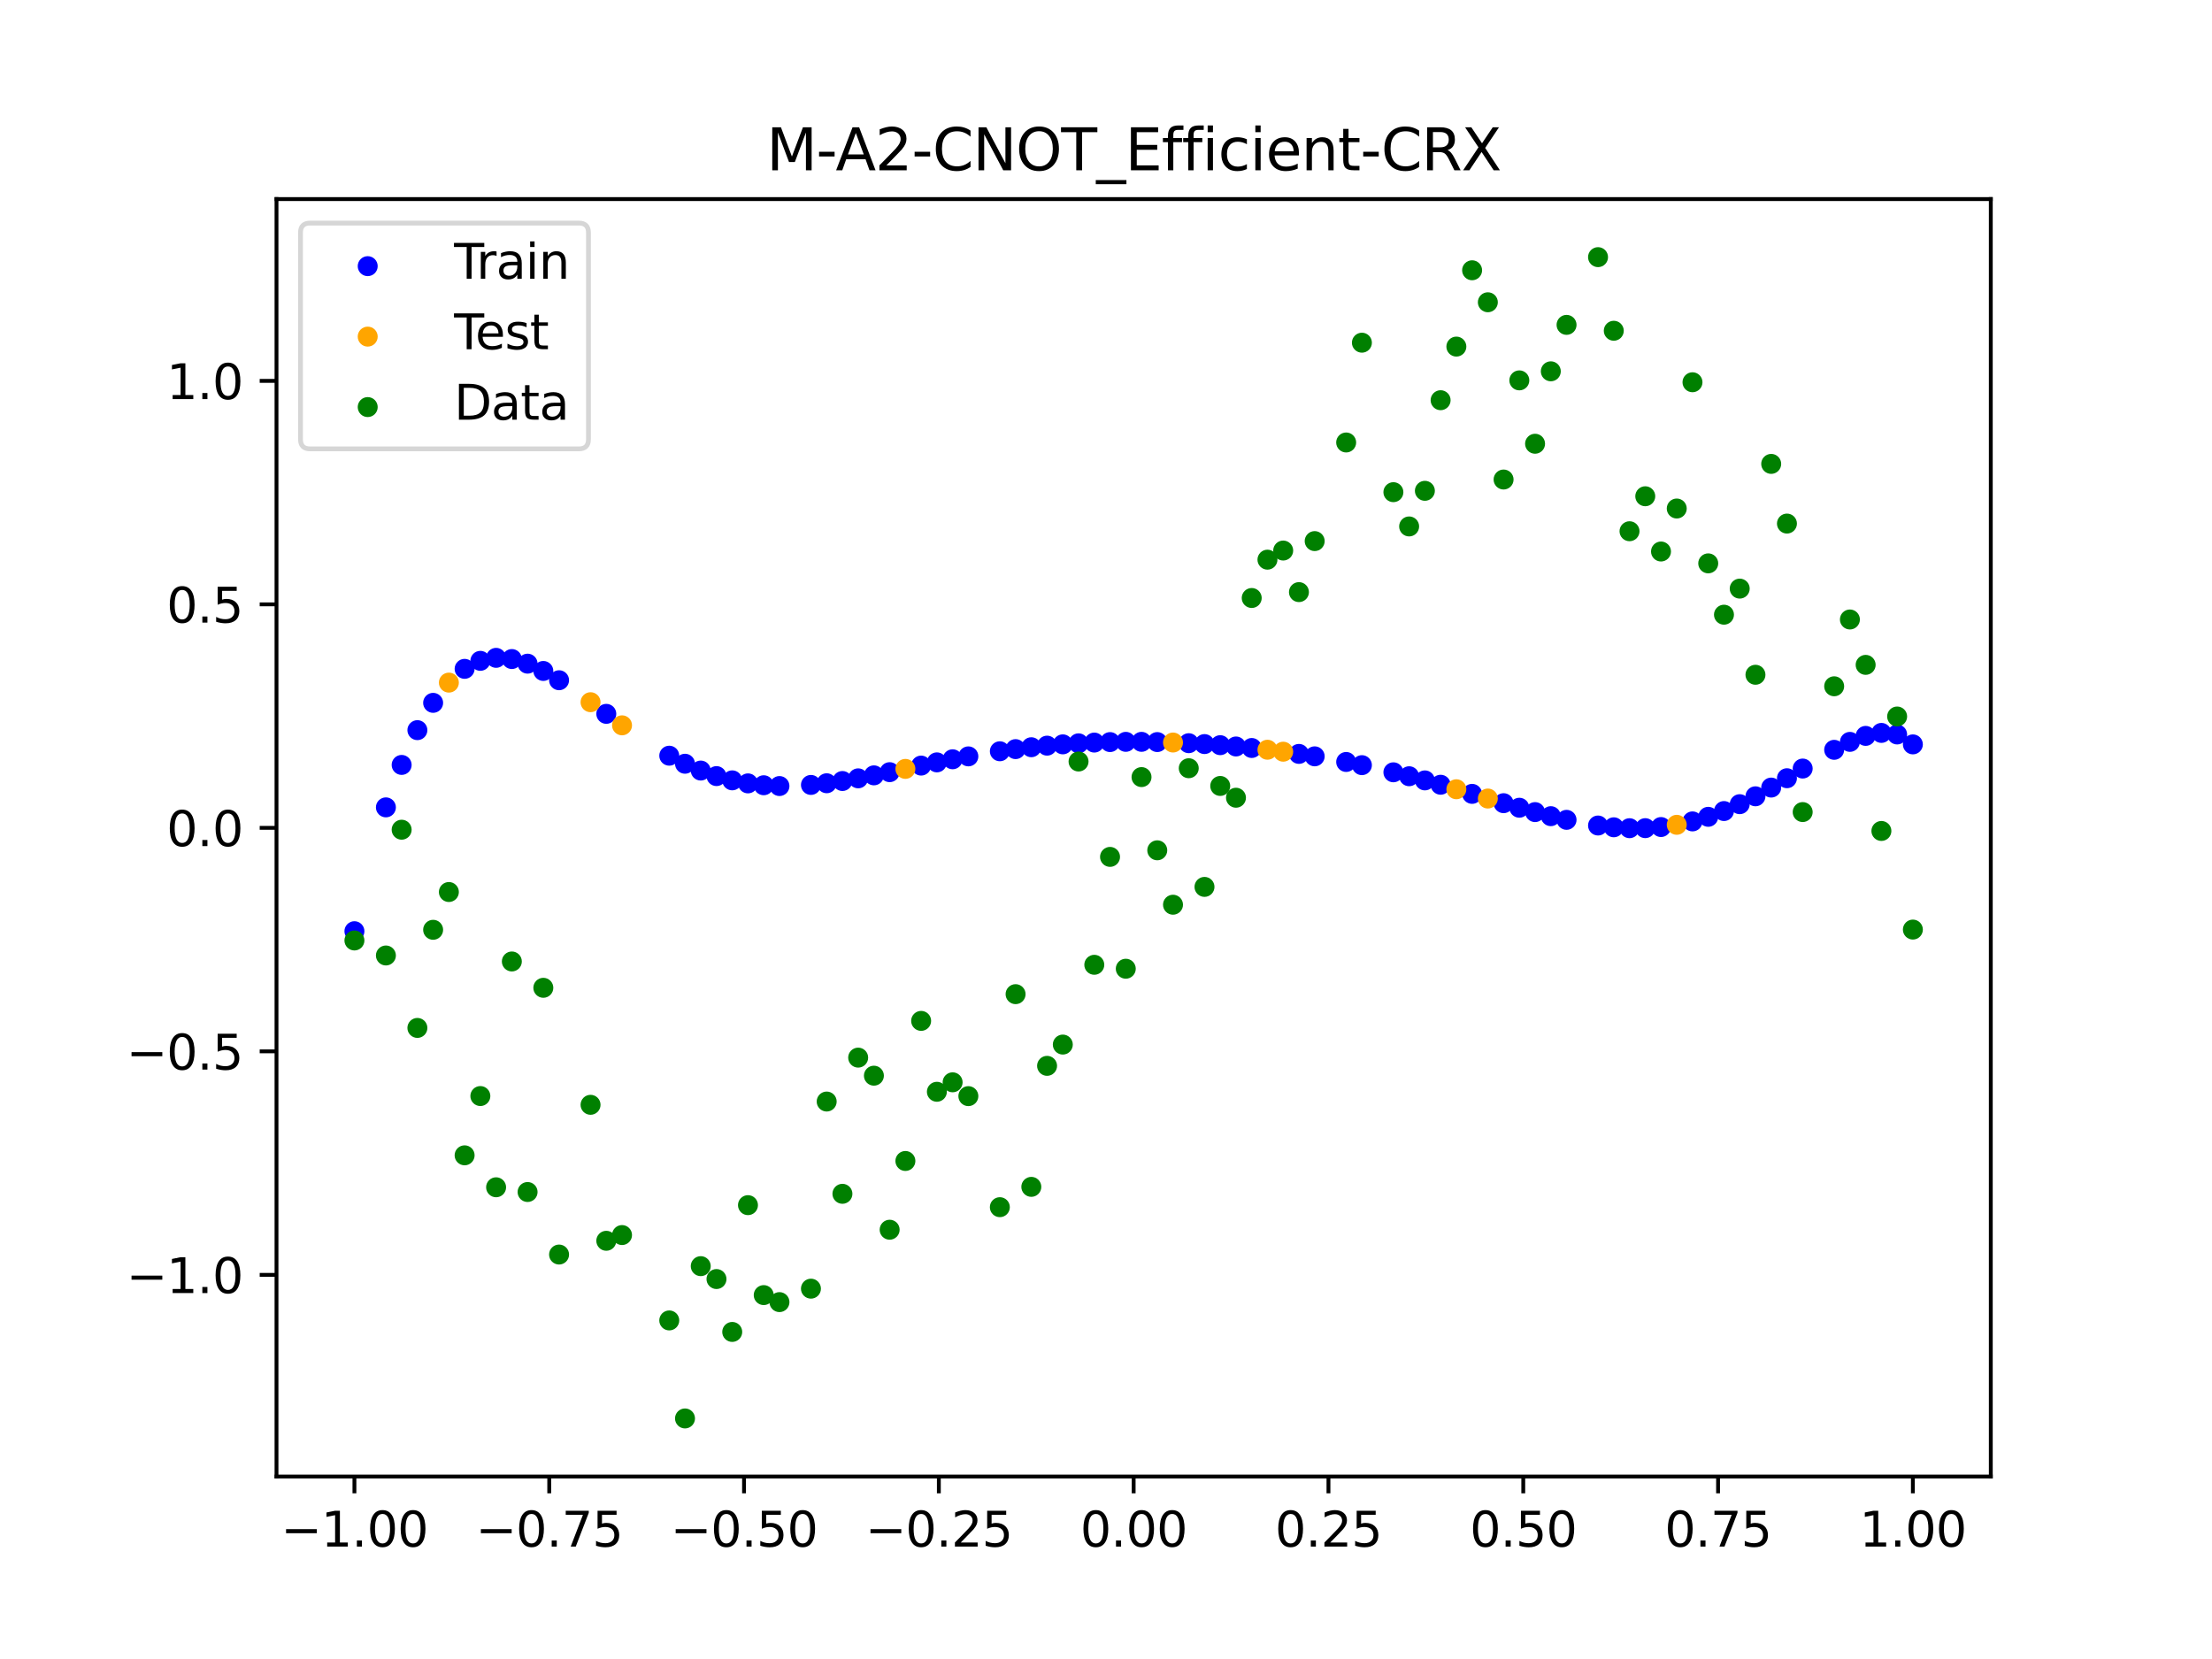 <?xml version="1.0" encoding="utf-8" standalone="no"?>
<!DOCTYPE svg PUBLIC "-//W3C//DTD SVG 1.1//EN"
  "http://www.w3.org/Graphics/SVG/1.1/DTD/svg11.dtd">
<svg xmlns:xlink="http://www.w3.org/1999/xlink" width="460.8pt" height="345.6pt" viewBox="0 0 460.8 345.6" xmlns="http://www.w3.org/2000/svg" version="1.1">
 <defs>
  <style type="text/css">*{stroke-linejoin: round; stroke-linecap: butt}</style>
 </defs>
 <g id="figure_1">
  <g id="patch_1">
   <path d="M 0 345.6 
L 460.8 345.6 
L 460.8 0 
L 0 0 
z
" style="fill: #ffffff"/>
  </g>
  <g id="axes_1">
   <g id="patch_2">
    <path d="M 57.6 307.584 
L 414.72 307.584 
L 414.72 41.472 
L 57.6 41.472 
z
" style="fill: #ffffff"/>
   </g>
   <g id="PathCollection_1">
    <defs>
     <path id="m87574f25e0" d="M 0 1.581 
C 0.419 1.581 0.822 1.415 1.118 1.118 
C 1.415 0.822 1.581 0.419 1.581 0 
C 1.581 -0.419 1.415 -0.822 1.118 -1.118 
C 0.822 -1.415 0.419 -1.581 0 -1.581 
C -0.419 -1.581 -0.822 -1.415 -1.118 -1.118 
C -1.415 -0.822 -1.581 -0.419 -1.581 0 
C -1.581 0.419 -1.415 0.822 -1.118 1.118 
C -0.822 1.415 -0.419 1.581 0 1.581 
z
" style="stroke: #0000ff"/>
    </defs>
    <g clip-path="url(#p977198d5e4)">
     <use xlink:href="#m87574f25e0" x="178.772" y="162.143" style="fill: #0000ff; stroke: #0000ff"/>
     <use xlink:href="#m87574f25e0" x="234.52" y="154.54" style="fill: #0000ff; stroke: #0000ff"/>
     <use xlink:href="#m87574f25e0" x="142.699" y="159.102" style="fill: #0000ff; stroke: #0000ff"/>
     <use xlink:href="#m87574f25e0" x="336.18" y="172.34" style="fill: #0000ff; stroke: #0000ff"/>
     <use xlink:href="#m87574f25e0" x="198.448" y="158.172" style="fill: #0000ff; stroke: #0000ff"/>
     <use xlink:href="#m87574f25e0" x="80.391" y="168.189" style="fill: #0000ff; stroke: #0000ff"/>
     <use xlink:href="#m87574f25e0" x="382.091" y="156.202" style="fill: #0000ff; stroke: #0000ff"/>
     <use xlink:href="#m87574f25e0" x="391.929" y="152.678" style="fill: #0000ff; stroke: #0000ff"/>
     <use xlink:href="#m87574f25e0" x="106.626" y="137.291" style="fill: #0000ff; stroke: #0000ff"/>
     <use xlink:href="#m87574f25e0" x="300.107" y="163.477" style="fill: #0000ff; stroke: #0000ff"/>
     <use xlink:href="#m87574f25e0" x="159.096" y="163.582" style="fill: #0000ff; stroke: #0000ff"/>
     <use xlink:href="#m87574f25e0" x="368.973" y="164.066" style="fill: #0000ff; stroke: #0000ff"/>
     <use xlink:href="#m87574f25e0" x="319.783" y="169.175" style="fill: #0000ff; stroke: #0000ff"/>
     <use xlink:href="#m87574f25e0" x="113.185" y="139.774" style="fill: #0000ff; stroke: #0000ff"/>
     <use xlink:href="#m87574f25e0" x="398.487" y="155.069" style="fill: #0000ff; stroke: #0000ff"/>
     <use xlink:href="#m87574f25e0" x="155.816" y="163.193" style="fill: #0000ff; stroke: #0000ff"/>
     <use xlink:href="#m87574f25e0" x="355.856" y="170.158" style="fill: #0000ff; stroke: #0000ff"/>
     <use xlink:href="#m87574f25e0" x="211.565" y="156.054" style="fill: #0000ff; stroke: #0000ff"/>
     <use xlink:href="#m87574f25e0" x="126.302" y="148.708" style="fill: #0000ff; stroke: #0000ff"/>
     <use xlink:href="#m87574f25e0" x="254.196" y="155.233" style="fill: #0000ff; stroke: #0000ff"/>
     <use xlink:href="#m87574f25e0" x="270.593" y="157.051" style="fill: #0000ff; stroke: #0000ff"/>
     <use xlink:href="#m87574f25e0" x="346.018" y="172.288" style="fill: #0000ff; stroke: #0000ff"/>
     <use xlink:href="#m87574f25e0" x="290.269" y="160.885" style="fill: #0000ff; stroke: #0000ff"/>
     <use xlink:href="#m87574f25e0" x="339.459" y="172.53" style="fill: #0000ff; stroke: #0000ff"/>
     <use xlink:href="#m87574f25e0" x="241.079" y="154.587" style="fill: #0000ff; stroke: #0000ff"/>
     <use xlink:href="#m87574f25e0" x="208.286" y="156.503" style="fill: #0000ff; stroke: #0000ff"/>
     <use xlink:href="#m87574f25e0" x="195.168" y="158.816" style="fill: #0000ff; stroke: #0000ff"/>
     <use xlink:href="#m87574f25e0" x="273.872" y="157.559" style="fill: #0000ff; stroke: #0000ff"/>
     <use xlink:href="#m87574f25e0" x="306.666" y="165.377" style="fill: #0000ff; stroke: #0000ff"/>
     <use xlink:href="#m87574f25e0" x="362.415" y="167.525" style="fill: #0000ff; stroke: #0000ff"/>
     <use xlink:href="#m87574f25e0" x="172.213" y="163.166" style="fill: #0000ff; stroke: #0000ff"/>
     <use xlink:href="#m87574f25e0" x="109.905" y="138.254" style="fill: #0000ff; stroke: #0000ff"/>
     <use xlink:href="#m87574f25e0" x="326.342" y="170.787" style="fill: #0000ff; stroke: #0000ff"/>
     <use xlink:href="#m87574f25e0" x="185.33" y="160.857" style="fill: #0000ff; stroke: #0000ff"/>
     <use xlink:href="#m87574f25e0" x="86.95" y="152.103" style="fill: #0000ff; stroke: #0000ff"/>
     <use xlink:href="#m87574f25e0" x="182.051" y="161.521" style="fill: #0000ff; stroke: #0000ff"/>
     <use xlink:href="#m87574f25e0" x="214.844" y="155.663" style="fill: #0000ff; stroke: #0000ff"/>
     <use xlink:href="#m87574f25e0" x="385.37" y="154.547" style="fill: #0000ff; stroke: #0000ff"/>
     <use xlink:href="#m87574f25e0" x="280.431" y="158.731" style="fill: #0000ff; stroke: #0000ff"/>
     <use xlink:href="#m87574f25e0" x="73.833" y="193.987" style="fill: #0000ff; stroke: #0000ff"/>
     <use xlink:href="#m87574f25e0" x="90.229" y="146.416" style="fill: #0000ff; stroke: #0000ff"/>
     <use xlink:href="#m87574f25e0" x="316.504" y="168.266" style="fill: #0000ff; stroke: #0000ff"/>
     <use xlink:href="#m87574f25e0" x="83.671" y="159.347" style="fill: #0000ff; stroke: #0000ff"/>
     <use xlink:href="#m87574f25e0" x="227.962" y="154.692" style="fill: #0000ff; stroke: #0000ff"/>
     <use xlink:href="#m87574f25e0" x="342.739" y="172.519" style="fill: #0000ff; stroke: #0000ff"/>
     <use xlink:href="#m87574f25e0" x="313.224" y="167.318" style="fill: #0000ff; stroke: #0000ff"/>
     <use xlink:href="#m87574f25e0" x="221.403" y="155.062" style="fill: #0000ff; stroke: #0000ff"/>
     <use xlink:href="#m87574f25e0" x="293.548" y="161.705" style="fill: #0000ff; stroke: #0000ff"/>
     <use xlink:href="#m87574f25e0" x="247.638" y="154.821" style="fill: #0000ff; stroke: #0000ff"/>
     <use xlink:href="#m87574f25e0" x="139.42" y="157.426" style="fill: #0000ff; stroke: #0000ff"/>
     <use xlink:href="#m87574f25e0" x="96.788" y="139.333" style="fill: #0000ff; stroke: #0000ff"/>
     <use xlink:href="#m87574f25e0" x="201.727" y="157.567" style="fill: #0000ff; stroke: #0000ff"/>
     <use xlink:href="#m87574f25e0" x="152.537" y="162.562" style="fill: #0000ff; stroke: #0000ff"/>
     <use xlink:href="#m87574f25e0" x="323.062" y="170.023" style="fill: #0000ff; stroke: #0000ff"/>
     <use xlink:href="#m87574f25e0" x="168.934" y="163.515" style="fill: #0000ff; stroke: #0000ff"/>
     <use xlink:href="#m87574f25e0" x="231.241" y="154.59" style="fill: #0000ff; stroke: #0000ff"/>
     <use xlink:href="#m87574f25e0" x="257.476" y="155.505" style="fill: #0000ff; stroke: #0000ff"/>
     <use xlink:href="#m87574f25e0" x="296.828" y="162.571" style="fill: #0000ff; stroke: #0000ff"/>
     <use xlink:href="#m87574f25e0" x="250.917" y="155.005" style="fill: #0000ff; stroke: #0000ff"/>
     <use xlink:href="#m87574f25e0" x="100.067" y="137.667" style="fill: #0000ff; stroke: #0000ff"/>
     <use xlink:href="#m87574f25e0" x="283.71" y="159.396" style="fill: #0000ff; stroke: #0000ff"/>
     <use xlink:href="#m87574f25e0" x="103.347" y="137.041" style="fill: #0000ff; stroke: #0000ff"/>
     <use xlink:href="#m87574f25e0" x="224.682" y="154.848" style="fill: #0000ff; stroke: #0000ff"/>
     <use xlink:href="#m87574f25e0" x="116.464" y="141.705" style="fill: #0000ff; stroke: #0000ff"/>
     <use xlink:href="#m87574f25e0" x="365.694" y="165.884" style="fill: #0000ff; stroke: #0000ff"/>
     <use xlink:href="#m87574f25e0" x="191.889" y="159.487" style="fill: #0000ff; stroke: #0000ff"/>
     <use xlink:href="#m87574f25e0" x="332.9" y="171.97" style="fill: #0000ff; stroke: #0000ff"/>
     <use xlink:href="#m87574f25e0" x="352.577" y="171.114" style="fill: #0000ff; stroke: #0000ff"/>
     <use xlink:href="#m87574f25e0" x="237.8" y="154.539" style="fill: #0000ff; stroke: #0000ff"/>
     <use xlink:href="#m87574f25e0" x="218.124" y="155.333" style="fill: #0000ff; stroke: #0000ff"/>
     <use xlink:href="#m87574f25e0" x="175.492" y="162.7" style="fill: #0000ff; stroke: #0000ff"/>
     <use xlink:href="#m87574f25e0" x="375.532" y="160.102" style="fill: #0000ff; stroke: #0000ff"/>
     <use xlink:href="#m87574f25e0" x="388.649" y="153.299" style="fill: #0000ff; stroke: #0000ff"/>
     <use xlink:href="#m87574f25e0" x="372.253" y="162.119" style="fill: #0000ff; stroke: #0000ff"/>
     <use xlink:href="#m87574f25e0" x="395.208" y="153.003" style="fill: #0000ff; stroke: #0000ff"/>
     <use xlink:href="#m87574f25e0" x="359.135" y="168.957" style="fill: #0000ff; stroke: #0000ff"/>
     <use xlink:href="#m87574f25e0" x="149.258" y="161.675" style="fill: #0000ff; stroke: #0000ff"/>
     <use xlink:href="#m87574f25e0" x="162.375" y="163.749" style="fill: #0000ff; stroke: #0000ff"/>
     <use xlink:href="#m87574f25e0" x="145.978" y="160.522" style="fill: #0000ff; stroke: #0000ff"/>
     <use xlink:href="#m87574f25e0" x="260.755" y="155.821" style="fill: #0000ff; stroke: #0000ff"/>
    </g>
   </g>
   <g id="PathCollection_2">
    <defs>
     <path id="m86de9b694f" d="M 0 1.581 
C 0.419 1.581 0.822 1.415 1.118 1.118 
C 1.415 0.822 1.581 0.419 1.581 0 
C 1.581 -0.419 1.415 -0.822 1.118 -1.118 
C 0.822 -1.415 0.419 -1.581 0 -1.581 
C -0.419 -1.581 -0.822 -1.415 -1.118 -1.118 
C -1.415 -0.822 -1.581 -0.419 -1.581 0 
C -1.581 0.419 -1.415 0.822 -1.118 1.118 
C -0.822 1.415 -0.419 1.581 0 1.581 
z
" style="stroke: #ffa500"/>
    </defs>
    <g clip-path="url(#p977198d5e4)">
     <use xlink:href="#m86de9b694f" x="303.386" y="164.416" style="fill: #ffa500; stroke: #ffa500"/>
     <use xlink:href="#m86de9b694f" x="309.945" y="166.35" style="fill: #ffa500; stroke: #ffa500"/>
     <use xlink:href="#m86de9b694f" x="349.297" y="171.823" style="fill: #ffa500; stroke: #ffa500"/>
     <use xlink:href="#m86de9b694f" x="129.581" y="151.1" style="fill: #ffa500; stroke: #ffa500"/>
     <use xlink:href="#m86de9b694f" x="264.034" y="156.184" style="fill: #ffa500; stroke: #ffa500"/>
     <use xlink:href="#m86de9b694f" x="267.314" y="156.593" style="fill: #ffa500; stroke: #ffa500"/>
     <use xlink:href="#m86de9b694f" x="123.023" y="146.283" style="fill: #ffa500; stroke: #ffa500"/>
     <use xlink:href="#m86de9b694f" x="244.358" y="154.682" style="fill: #ffa500; stroke: #ffa500"/>
     <use xlink:href="#m86de9b694f" x="188.61" y="160.173" style="fill: #ffa500; stroke: #ffa500"/>
     <use xlink:href="#m86de9b694f" x="93.509" y="142.201" style="fill: #ffa500; stroke: #ffa500"/>
    </g>
   </g>
   <g id="PathCollection_3">
    <defs>
     <path id="m73d901a321" d="M 0 1.581 
C 0.419 1.581 0.822 1.415 1.118 1.118 
C 1.415 0.822 1.581 0.419 1.581 0 
C 1.581 -0.419 1.415 -0.822 1.118 -1.118 
C 0.822 -1.415 0.419 -1.581 0 -1.581 
C -0.419 -1.581 -0.822 -1.415 -1.118 -1.118 
C -1.415 -0.822 -1.581 -0.419 -1.581 0 
C -1.581 0.419 -1.415 0.822 -1.118 1.118 
C -0.822 1.415 -0.419 1.581 0 1.581 
z
" style="stroke: #008000"/>
    </defs>
    <g clip-path="url(#p977198d5e4)">
     <use xlink:href="#m73d901a321" x="178.772" y="220.323" style="fill: #008000; stroke: #008000"/>
     <use xlink:href="#m73d901a321" x="234.52" y="201.804" style="fill: #008000; stroke: #008000"/>
     <use xlink:href="#m73d901a321" x="142.699" y="295.488" style="fill: #008000; stroke: #008000"/>
     <use xlink:href="#m73d901a321" x="336.18" y="68.903" style="fill: #008000; stroke: #008000"/>
     <use xlink:href="#m73d901a321" x="198.448" y="225.464" style="fill: #008000; stroke: #008000"/>
     <use xlink:href="#m73d901a321" x="80.391" y="199.045" style="fill: #008000; stroke: #008000"/>
     <use xlink:href="#m73d901a321" x="382.091" y="142.966" style="fill: #008000; stroke: #008000"/>
     <use xlink:href="#m73d901a321" x="391.929" y="173.105" style="fill: #008000; stroke: #008000"/>
     <use xlink:href="#m73d901a321" x="106.626" y="200.292" style="fill: #008000; stroke: #008000"/>
     <use xlink:href="#m73d901a321" x="300.107" y="83.37" style="fill: #008000; stroke: #008000"/>
     <use xlink:href="#m73d901a321" x="159.096" y="269.794" style="fill: #008000; stroke: #008000"/>
     <use xlink:href="#m73d901a321" x="368.973" y="96.637" style="fill: #008000; stroke: #008000"/>
     <use xlink:href="#m73d901a321" x="319.783" y="92.44" style="fill: #008000; stroke: #008000"/>
     <use xlink:href="#m73d901a321" x="113.185" y="205.778" style="fill: #008000; stroke: #008000"/>
     <use xlink:href="#m73d901a321" x="398.487" y="193.648" style="fill: #008000; stroke: #008000"/>
     <use xlink:href="#m73d901a321" x="155.816" y="251.055" style="fill: #008000; stroke: #008000"/>
     <use xlink:href="#m73d901a321" x="355.856" y="117.359" style="fill: #008000; stroke: #008000"/>
     <use xlink:href="#m73d901a321" x="211.565" y="207.101" style="fill: #008000; stroke: #008000"/>
     <use xlink:href="#m73d901a321" x="126.302" y="258.48" style="fill: #008000; stroke: #008000"/>
     <use xlink:href="#m73d901a321" x="254.196" y="163.728" style="fill: #008000; stroke: #008000"/>
     <use xlink:href="#m73d901a321" x="270.593" y="123.348" style="fill: #008000; stroke: #008000"/>
     <use xlink:href="#m73d901a321" x="346.018" y="114.889" style="fill: #008000; stroke: #008000"/>
     <use xlink:href="#m73d901a321" x="290.269" y="102.528" style="fill: #008000; stroke: #008000"/>
     <use xlink:href="#m73d901a321" x="339.459" y="110.666" style="fill: #008000; stroke: #008000"/>
     <use xlink:href="#m73d901a321" x="241.079" y="177.133" style="fill: #008000; stroke: #008000"/>
     <use xlink:href="#m73d901a321" x="208.286" y="251.477" style="fill: #008000; stroke: #008000"/>
     <use xlink:href="#m73d901a321" x="195.168" y="227.437" style="fill: #008000; stroke: #008000"/>
     <use xlink:href="#m73d901a321" x="273.872" y="112.721" style="fill: #008000; stroke: #008000"/>
     <use xlink:href="#m73d901a321" x="306.666" y="56.303" style="fill: #008000; stroke: #008000"/>
     <use xlink:href="#m73d901a321" x="362.415" y="122.619" style="fill: #008000; stroke: #008000"/>
     <use xlink:href="#m73d901a321" x="172.213" y="229.472" style="fill: #008000; stroke: #008000"/>
     <use xlink:href="#m73d901a321" x="109.905" y="248.318" style="fill: #008000; stroke: #008000"/>
     <use xlink:href="#m73d901a321" x="326.342" y="67.676" style="fill: #008000; stroke: #008000"/>
     <use xlink:href="#m73d901a321" x="185.33" y="256.174" style="fill: #008000; stroke: #008000"/>
     <use xlink:href="#m73d901a321" x="86.95" y="214.136" style="fill: #008000; stroke: #008000"/>
     <use xlink:href="#m73d901a321" x="182.051" y="224.084" style="fill: #008000; stroke: #008000"/>
     <use xlink:href="#m73d901a321" x="214.844" y="247.244" style="fill: #008000; stroke: #008000"/>
     <use xlink:href="#m73d901a321" x="385.37" y="129.05" style="fill: #008000; stroke: #008000"/>
     <use xlink:href="#m73d901a321" x="280.431" y="92.177" style="fill: #008000; stroke: #008000"/>
     <use xlink:href="#m73d901a321" x="73.833" y="195.919" style="fill: #008000; stroke: #008000"/>
     <use xlink:href="#m73d901a321" x="90.229" y="193.694" style="fill: #008000; stroke: #008000"/>
     <use xlink:href="#m73d901a321" x="316.504" y="79.238" style="fill: #008000; stroke: #008000"/>
     <use xlink:href="#m73d901a321" x="83.671" y="172.844" style="fill: #008000; stroke: #008000"/>
     <use xlink:href="#m73d901a321" x="227.962" y="200.985" style="fill: #008000; stroke: #008000"/>
     <use xlink:href="#m73d901a321" x="342.739" y="103.379" style="fill: #008000; stroke: #008000"/>
     <use xlink:href="#m73d901a321" x="313.224" y="99.894" style="fill: #008000; stroke: #008000"/>
     <use xlink:href="#m73d901a321" x="221.403" y="217.604" style="fill: #008000; stroke: #008000"/>
     <use xlink:href="#m73d901a321" x="293.548" y="109.667" style="fill: #008000; stroke: #008000"/>
     <use xlink:href="#m73d901a321" x="247.638" y="160.036" style="fill: #008000; stroke: #008000"/>
     <use xlink:href="#m73d901a321" x="139.42" y="275.069" style="fill: #008000; stroke: #008000"/>
     <use xlink:href="#m73d901a321" x="96.788" y="240.675" style="fill: #008000; stroke: #008000"/>
     <use xlink:href="#m73d901a321" x="201.727" y="228.344" style="fill: #008000; stroke: #008000"/>
     <use xlink:href="#m73d901a321" x="152.537" y="277.466" style="fill: #008000; stroke: #008000"/>
     <use xlink:href="#m73d901a321" x="323.062" y="77.352" style="fill: #008000; stroke: #008000"/>
     <use xlink:href="#m73d901a321" x="168.934" y="268.453" style="fill: #008000; stroke: #008000"/>
     <use xlink:href="#m73d901a321" x="231.241" y="178.506" style="fill: #008000; stroke: #008000"/>
     <use xlink:href="#m73d901a321" x="257.476" y="166.181" style="fill: #008000; stroke: #008000"/>
     <use xlink:href="#m73d901a321" x="296.828" y="102.245" style="fill: #008000; stroke: #008000"/>
     <use xlink:href="#m73d901a321" x="250.917" y="184.756" style="fill: #008000; stroke: #008000"/>
     <use xlink:href="#m73d901a321" x="100.067" y="228.327" style="fill: #008000; stroke: #008000"/>
     <use xlink:href="#m73d901a321" x="283.71" y="71.389" style="fill: #008000; stroke: #008000"/>
     <use xlink:href="#m73d901a321" x="103.347" y="247.332" style="fill: #008000; stroke: #008000"/>
     <use xlink:href="#m73d901a321" x="224.682" y="158.638" style="fill: #008000; stroke: #008000"/>
     <use xlink:href="#m73d901a321" x="116.464" y="261.345" style="fill: #008000; stroke: #008000"/>
     <use xlink:href="#m73d901a321" x="365.694" y="140.566" style="fill: #008000; stroke: #008000"/>
     <use xlink:href="#m73d901a321" x="191.889" y="212.67" style="fill: #008000; stroke: #008000"/>
     <use xlink:href="#m73d901a321" x="332.9" y="53.568" style="fill: #008000; stroke: #008000"/>
     <use xlink:href="#m73d901a321" x="352.577" y="79.631" style="fill: #008000; stroke: #008000"/>
     <use xlink:href="#m73d901a321" x="237.8" y="161.882" style="fill: #008000; stroke: #008000"/>
     <use xlink:href="#m73d901a321" x="218.124" y="222.035" style="fill: #008000; stroke: #008000"/>
     <use xlink:href="#m73d901a321" x="175.492" y="248.692" style="fill: #008000; stroke: #008000"/>
     <use xlink:href="#m73d901a321" x="375.532" y="169.168" style="fill: #008000; stroke: #008000"/>
     <use xlink:href="#m73d901a321" x="388.649" y="138.503" style="fill: #008000; stroke: #008000"/>
     <use xlink:href="#m73d901a321" x="372.253" y="109.071" style="fill: #008000; stroke: #008000"/>
     <use xlink:href="#m73d901a321" x="395.208" y="149.26" style="fill: #008000; stroke: #008000"/>
     <use xlink:href="#m73d901a321" x="359.135" y="128.053" style="fill: #008000; stroke: #008000"/>
     <use xlink:href="#m73d901a321" x="149.258" y="266.448" style="fill: #008000; stroke: #008000"/>
     <use xlink:href="#m73d901a321" x="162.375" y="271.254" style="fill: #008000; stroke: #008000"/>
     <use xlink:href="#m73d901a321" x="145.978" y="263.762" style="fill: #008000; stroke: #008000"/>
     <use xlink:href="#m73d901a321" x="260.755" y="124.573" style="fill: #008000; stroke: #008000"/>
    </g>
   </g>
   <g id="PathCollection_4">
    <g clip-path="url(#p977198d5e4)">
     <use xlink:href="#m73d901a321" x="303.386" y="72.202" style="fill: #008000; stroke: #008000"/>
     <use xlink:href="#m73d901a321" x="309.945" y="62.968" style="fill: #008000; stroke: #008000"/>
     <use xlink:href="#m73d901a321" x="349.297" y="105.934" style="fill: #008000; stroke: #008000"/>
     <use xlink:href="#m73d901a321" x="129.581" y="257.284" style="fill: #008000; stroke: #008000"/>
     <use xlink:href="#m73d901a321" x="264.034" y="116.589" style="fill: #008000; stroke: #008000"/>
     <use xlink:href="#m73d901a321" x="267.314" y="114.688" style="fill: #008000; stroke: #008000"/>
     <use xlink:href="#m73d901a321" x="123.023" y="230.152" style="fill: #008000; stroke: #008000"/>
     <use xlink:href="#m73d901a321" x="244.358" y="188.47" style="fill: #008000; stroke: #008000"/>
     <use xlink:href="#m73d901a321" x="188.61" y="241.853" style="fill: #008000; stroke: #008000"/>
     <use xlink:href="#m73d901a321" x="93.509" y="185.824" style="fill: #008000; stroke: #008000"/>
    </g>
   </g>
   <g id="matplotlib.axis_1">
    <g id="xtick_1">
     <g id="line2d_1">
      <defs>
       <path id="mefde151063" d="M 0 0 
L 0 3.5 
" style="stroke: #000000; stroke-width: 0.8"/>
      </defs>
      <g>
       <use xlink:href="#mefde151063" x="73.833" y="307.584" style="stroke: #000000; stroke-width: 0.8"/>
      </g>
     </g>
     <g id="text_1">
      <!-- −1.00 -->
      <g transform="translate(58.51 322.182) scale(0.1 -0.1)">
       <defs>
        <path id="DejaVuSans-2212" d="M 678 2272 
L 4684 2272 
L 4684 1741 
L 678 1741 
L 678 2272 
z
" transform="scale(0.016)"/>
        <path id="DejaVuSans-31" d="M 794 531 
L 1825 531 
L 1825 4091 
L 703 3866 
L 703 4441 
L 1819 4666 
L 2450 4666 
L 2450 531 
L 3481 531 
L 3481 0 
L 794 0 
L 794 531 
z
" transform="scale(0.016)"/>
        <path id="DejaVuSans-2e" d="M 684 794 
L 1344 794 
L 1344 0 
L 684 0 
L 684 794 
z
" transform="scale(0.016)"/>
        <path id="DejaVuSans-30" d="M 2034 4250 
Q 1547 4250 1301 3770 
Q 1056 3291 1056 2328 
Q 1056 1369 1301 889 
Q 1547 409 2034 409 
Q 2525 409 2770 889 
Q 3016 1369 3016 2328 
Q 3016 3291 2770 3770 
Q 2525 4250 2034 4250 
z
M 2034 4750 
Q 2819 4750 3233 4129 
Q 3647 3509 3647 2328 
Q 3647 1150 3233 529 
Q 2819 -91 2034 -91 
Q 1250 -91 836 529 
Q 422 1150 422 2328 
Q 422 3509 836 4129 
Q 1250 4750 2034 4750 
z
" transform="scale(0.016)"/>
       </defs>
       <use xlink:href="#DejaVuSans-2212"/>
       <use xlink:href="#DejaVuSans-31" x="83.789"/>
       <use xlink:href="#DejaVuSans-2e" x="147.412"/>
       <use xlink:href="#DejaVuSans-30" x="179.199"/>
       <use xlink:href="#DejaVuSans-30" x="242.822"/>
      </g>
     </g>
    </g>
    <g id="xtick_2">
     <g id="line2d_2">
      <g>
       <use xlink:href="#mefde151063" x="114.415" y="307.584" style="stroke: #000000; stroke-width: 0.8"/>
      </g>
     </g>
     <g id="text_2">
      <!-- −0.75 -->
      <g transform="translate(99.092 322.182) scale(0.1 -0.1)">
       <defs>
        <path id="DejaVuSans-37" d="M 525 4666 
L 3525 4666 
L 3525 4397 
L 1831 0 
L 1172 0 
L 2766 4134 
L 525 4134 
L 525 4666 
z
" transform="scale(0.016)"/>
        <path id="DejaVuSans-35" d="M 691 4666 
L 3169 4666 
L 3169 4134 
L 1269 4134 
L 1269 2991 
Q 1406 3038 1543 3061 
Q 1681 3084 1819 3084 
Q 2600 3084 3056 2656 
Q 3513 2228 3513 1497 
Q 3513 744 3044 326 
Q 2575 -91 1722 -91 
Q 1428 -91 1123 -41 
Q 819 9 494 109 
L 494 744 
Q 775 591 1075 516 
Q 1375 441 1709 441 
Q 2250 441 2565 725 
Q 2881 1009 2881 1497 
Q 2881 1984 2565 2268 
Q 2250 2553 1709 2553 
Q 1456 2553 1204 2497 
Q 953 2441 691 2322 
L 691 4666 
z
" transform="scale(0.016)"/>
       </defs>
       <use xlink:href="#DejaVuSans-2212"/>
       <use xlink:href="#DejaVuSans-30" x="83.789"/>
       <use xlink:href="#DejaVuSans-2e" x="147.412"/>
       <use xlink:href="#DejaVuSans-37" x="179.199"/>
       <use xlink:href="#DejaVuSans-35" x="242.822"/>
      </g>
     </g>
    </g>
    <g id="xtick_3">
     <g id="line2d_3">
      <g>
       <use xlink:href="#mefde151063" x="154.996" y="307.584" style="stroke: #000000; stroke-width: 0.8"/>
      </g>
     </g>
     <g id="text_3">
      <!-- −0.50 -->
      <g transform="translate(139.674 322.182) scale(0.1 -0.1)">
       <use xlink:href="#DejaVuSans-2212"/>
       <use xlink:href="#DejaVuSans-30" x="83.789"/>
       <use xlink:href="#DejaVuSans-2e" x="147.412"/>
       <use xlink:href="#DejaVuSans-35" x="179.199"/>
       <use xlink:href="#DejaVuSans-30" x="242.822"/>
      </g>
     </g>
    </g>
    <g id="xtick_4">
     <g id="line2d_4">
      <g>
       <use xlink:href="#mefde151063" x="195.578" y="307.584" style="stroke: #000000; stroke-width: 0.8"/>
      </g>
     </g>
     <g id="text_4">
      <!-- −0.25 -->
      <g transform="translate(180.256 322.182) scale(0.1 -0.1)">
       <defs>
        <path id="DejaVuSans-32" d="M 1228 531 
L 3431 531 
L 3431 0 
L 469 0 
L 469 531 
Q 828 903 1448 1529 
Q 2069 2156 2228 2338 
Q 2531 2678 2651 2914 
Q 2772 3150 2772 3378 
Q 2772 3750 2511 3984 
Q 2250 4219 1831 4219 
Q 1534 4219 1204 4116 
Q 875 4013 500 3803 
L 500 4441 
Q 881 4594 1212 4672 
Q 1544 4750 1819 4750 
Q 2544 4750 2975 4387 
Q 3406 4025 3406 3419 
Q 3406 3131 3298 2873 
Q 3191 2616 2906 2266 
Q 2828 2175 2409 1742 
Q 1991 1309 1228 531 
z
" transform="scale(0.016)"/>
       </defs>
       <use xlink:href="#DejaVuSans-2212"/>
       <use xlink:href="#DejaVuSans-30" x="83.789"/>
       <use xlink:href="#DejaVuSans-2e" x="147.412"/>
       <use xlink:href="#DejaVuSans-32" x="179.199"/>
       <use xlink:href="#DejaVuSans-35" x="242.822"/>
      </g>
     </g>
    </g>
    <g id="xtick_5">
     <g id="line2d_5">
      <g>
       <use xlink:href="#mefde151063" x="236.16" y="307.584" style="stroke: #000000; stroke-width: 0.8"/>
      </g>
     </g>
     <g id="text_5">
      <!-- 0.00 -->
      <g transform="translate(225.027 322.182) scale(0.1 -0.1)">
       <use xlink:href="#DejaVuSans-30"/>
       <use xlink:href="#DejaVuSans-2e" x="63.623"/>
       <use xlink:href="#DejaVuSans-30" x="95.41"/>
       <use xlink:href="#DejaVuSans-30" x="159.033"/>
      </g>
     </g>
    </g>
    <g id="xtick_6">
     <g id="line2d_6">
      <g>
       <use xlink:href="#mefde151063" x="276.742" y="307.584" style="stroke: #000000; stroke-width: 0.8"/>
      </g>
     </g>
     <g id="text_6">
      <!-- 0.25 -->
      <g transform="translate(265.609 322.182) scale(0.1 -0.1)">
       <use xlink:href="#DejaVuSans-30"/>
       <use xlink:href="#DejaVuSans-2e" x="63.623"/>
       <use xlink:href="#DejaVuSans-32" x="95.41"/>
       <use xlink:href="#DejaVuSans-35" x="159.033"/>
      </g>
     </g>
    </g>
    <g id="xtick_7">
     <g id="line2d_7">
      <g>
       <use xlink:href="#mefde151063" x="317.324" y="307.584" style="stroke: #000000; stroke-width: 0.8"/>
      </g>
     </g>
     <g id="text_7">
      <!-- 0.50 -->
      <g transform="translate(306.191 322.182) scale(0.1 -0.1)">
       <use xlink:href="#DejaVuSans-30"/>
       <use xlink:href="#DejaVuSans-2e" x="63.623"/>
       <use xlink:href="#DejaVuSans-35" x="95.41"/>
       <use xlink:href="#DejaVuSans-30" x="159.033"/>
      </g>
     </g>
    </g>
    <g id="xtick_8">
     <g id="line2d_8">
      <g>
       <use xlink:href="#mefde151063" x="357.905" y="307.584" style="stroke: #000000; stroke-width: 0.8"/>
      </g>
     </g>
     <g id="text_8">
      <!-- 0.75 -->
      <g transform="translate(346.773 322.182) scale(0.1 -0.1)">
       <use xlink:href="#DejaVuSans-30"/>
       <use xlink:href="#DejaVuSans-2e" x="63.623"/>
       <use xlink:href="#DejaVuSans-37" x="95.41"/>
       <use xlink:href="#DejaVuSans-35" x="159.033"/>
      </g>
     </g>
    </g>
    <g id="xtick_9">
     <g id="line2d_9">
      <g>
       <use xlink:href="#mefde151063" x="398.487" y="307.584" style="stroke: #000000; stroke-width: 0.8"/>
      </g>
     </g>
     <g id="text_9">
      <!-- 1.00 -->
      <g transform="translate(387.354 322.182) scale(0.1 -0.1)">
       <use xlink:href="#DejaVuSans-31"/>
       <use xlink:href="#DejaVuSans-2e" x="63.623"/>
       <use xlink:href="#DejaVuSans-30" x="95.41"/>
       <use xlink:href="#DejaVuSans-30" x="159.033"/>
      </g>
     </g>
    </g>
   </g>
   <g id="matplotlib.axis_2">
    <g id="ytick_1">
     <g id="line2d_10">
      <defs>
       <path id="m52ec895493" d="M 0 0 
L -3.5 0 
" style="stroke: #000000; stroke-width: 0.8"/>
      </defs>
      <g>
       <use xlink:href="#m52ec895493" x="57.6" y="265.57" style="stroke: #000000; stroke-width: 0.8"/>
      </g>
     </g>
     <g id="text_10">
      <!-- −1.0 -->
      <g transform="translate(26.317 269.37) scale(0.1 -0.1)">
       <use xlink:href="#DejaVuSans-2212"/>
       <use xlink:href="#DejaVuSans-31" x="83.789"/>
       <use xlink:href="#DejaVuSans-2e" x="147.412"/>
       <use xlink:href="#DejaVuSans-30" x="179.199"/>
      </g>
     </g>
    </g>
    <g id="ytick_2">
     <g id="line2d_11">
      <g>
       <use xlink:href="#m52ec895493" x="57.6" y="219.014" style="stroke: #000000; stroke-width: 0.8"/>
      </g>
     </g>
     <g id="text_11">
      <!-- −0.5 -->
      <g transform="translate(26.317 222.813) scale(0.1 -0.1)">
       <use xlink:href="#DejaVuSans-2212"/>
       <use xlink:href="#DejaVuSans-30" x="83.789"/>
       <use xlink:href="#DejaVuSans-2e" x="147.412"/>
       <use xlink:href="#DejaVuSans-35" x="179.199"/>
      </g>
     </g>
    </g>
    <g id="ytick_3">
     <g id="line2d_12">
      <g>
       <use xlink:href="#m52ec895493" x="57.6" y="172.457" style="stroke: #000000; stroke-width: 0.8"/>
      </g>
     </g>
     <g id="text_12">
      <!-- 0.0 -->
      <g transform="translate(34.697 176.256) scale(0.1 -0.1)">
       <use xlink:href="#DejaVuSans-30"/>
       <use xlink:href="#DejaVuSans-2e" x="63.623"/>
       <use xlink:href="#DejaVuSans-30" x="95.41"/>
      </g>
     </g>
    </g>
    <g id="ytick_4">
     <g id="line2d_13">
      <g>
       <use xlink:href="#m52ec895493" x="57.6" y="125.9" style="stroke: #000000; stroke-width: 0.8"/>
      </g>
     </g>
     <g id="text_13">
      <!-- 0.5 -->
      <g transform="translate(34.697 129.699) scale(0.1 -0.1)">
       <use xlink:href="#DejaVuSans-30"/>
       <use xlink:href="#DejaVuSans-2e" x="63.623"/>
       <use xlink:href="#DejaVuSans-35" x="95.41"/>
      </g>
     </g>
    </g>
    <g id="ytick_5">
     <g id="line2d_14">
      <g>
       <use xlink:href="#m52ec895493" x="57.6" y="79.343" style="stroke: #000000; stroke-width: 0.8"/>
      </g>
     </g>
     <g id="text_14">
      <!-- 1.0 -->
      <g transform="translate(34.697 83.143) scale(0.1 -0.1)">
       <use xlink:href="#DejaVuSans-31"/>
       <use xlink:href="#DejaVuSans-2e" x="63.623"/>
       <use xlink:href="#DejaVuSans-30" x="95.41"/>
      </g>
     </g>
    </g>
   </g>
   <g id="patch_3">
    <path d="M 57.6 307.584 
L 57.6 41.472 
" style="fill: none; stroke: #000000; stroke-width: 0.8; stroke-linejoin: miter; stroke-linecap: square"/>
   </g>
   <g id="patch_4">
    <path d="M 414.72 307.584 
L 414.72 41.472 
" style="fill: none; stroke: #000000; stroke-width: 0.8; stroke-linejoin: miter; stroke-linecap: square"/>
   </g>
   <g id="patch_5">
    <path d="M 57.6 307.584 
L 414.72 307.584 
" style="fill: none; stroke: #000000; stroke-width: 0.8; stroke-linejoin: miter; stroke-linecap: square"/>
   </g>
   <g id="patch_6">
    <path d="M 57.6 41.472 
L 414.72 41.472 
" style="fill: none; stroke: #000000; stroke-width: 0.8; stroke-linejoin: miter; stroke-linecap: square"/>
   </g>
   <g id="text_15">
    <!-- M-A2-CNOT_Efficient-CRX -->
    <g transform="translate(159.672 35.472) scale(0.12 -0.12)">
     <defs>
      <path id="DejaVuSans-4d" d="M 628 4666 
L 1569 4666 
L 2759 1491 
L 3956 4666 
L 4897 4666 
L 4897 0 
L 4281 0 
L 4281 4097 
L 3078 897 
L 2444 897 
L 1241 4097 
L 1241 0 
L 628 0 
L 628 4666 
z
" transform="scale(0.016)"/>
      <path id="DejaVuSans-2d" d="M 313 2009 
L 1997 2009 
L 1997 1497 
L 313 1497 
L 313 2009 
z
" transform="scale(0.016)"/>
      <path id="DejaVuSans-41" d="M 2188 4044 
L 1331 1722 
L 3047 1722 
L 2188 4044 
z
M 1831 4666 
L 2547 4666 
L 4325 0 
L 3669 0 
L 3244 1197 
L 1141 1197 
L 716 0 
L 50 0 
L 1831 4666 
z
" transform="scale(0.016)"/>
      <path id="DejaVuSans-43" d="M 4122 4306 
L 4122 3641 
Q 3803 3938 3442 4084 
Q 3081 4231 2675 4231 
Q 1875 4231 1450 3742 
Q 1025 3253 1025 2328 
Q 1025 1406 1450 917 
Q 1875 428 2675 428 
Q 3081 428 3442 575 
Q 3803 722 4122 1019 
L 4122 359 
Q 3791 134 3420 21 
Q 3050 -91 2638 -91 
Q 1578 -91 968 557 
Q 359 1206 359 2328 
Q 359 3453 968 4101 
Q 1578 4750 2638 4750 
Q 3056 4750 3426 4639 
Q 3797 4528 4122 4306 
z
" transform="scale(0.016)"/>
      <path id="DejaVuSans-4e" d="M 628 4666 
L 1478 4666 
L 3547 763 
L 3547 4666 
L 4159 4666 
L 4159 0 
L 3309 0 
L 1241 3903 
L 1241 0 
L 628 0 
L 628 4666 
z
" transform="scale(0.016)"/>
      <path id="DejaVuSans-4f" d="M 2522 4238 
Q 1834 4238 1429 3725 
Q 1025 3213 1025 2328 
Q 1025 1447 1429 934 
Q 1834 422 2522 422 
Q 3209 422 3611 934 
Q 4013 1447 4013 2328 
Q 4013 3213 3611 3725 
Q 3209 4238 2522 4238 
z
M 2522 4750 
Q 3503 4750 4090 4092 
Q 4678 3434 4678 2328 
Q 4678 1225 4090 567 
Q 3503 -91 2522 -91 
Q 1538 -91 948 565 
Q 359 1222 359 2328 
Q 359 3434 948 4092 
Q 1538 4750 2522 4750 
z
" transform="scale(0.016)"/>
      <path id="DejaVuSans-54" d="M -19 4666 
L 3928 4666 
L 3928 4134 
L 2272 4134 
L 2272 0 
L 1638 0 
L 1638 4134 
L -19 4134 
L -19 4666 
z
" transform="scale(0.016)"/>
      <path id="DejaVuSans-5f" d="M 3263 -1063 
L 3263 -1509 
L -63 -1509 
L -63 -1063 
L 3263 -1063 
z
" transform="scale(0.016)"/>
      <path id="DejaVuSans-45" d="M 628 4666 
L 3578 4666 
L 3578 4134 
L 1259 4134 
L 1259 2753 
L 3481 2753 
L 3481 2222 
L 1259 2222 
L 1259 531 
L 3634 531 
L 3634 0 
L 628 0 
L 628 4666 
z
" transform="scale(0.016)"/>
      <path id="DejaVuSans-66" d="M 2375 4863 
L 2375 4384 
L 1825 4384 
Q 1516 4384 1395 4259 
Q 1275 4134 1275 3809 
L 1275 3500 
L 2222 3500 
L 2222 3053 
L 1275 3053 
L 1275 0 
L 697 0 
L 697 3053 
L 147 3053 
L 147 3500 
L 697 3500 
L 697 3744 
Q 697 4328 969 4595 
Q 1241 4863 1831 4863 
L 2375 4863 
z
" transform="scale(0.016)"/>
      <path id="DejaVuSans-69" d="M 603 3500 
L 1178 3500 
L 1178 0 
L 603 0 
L 603 3500 
z
M 603 4863 
L 1178 4863 
L 1178 4134 
L 603 4134 
L 603 4863 
z
" transform="scale(0.016)"/>
      <path id="DejaVuSans-63" d="M 3122 3366 
L 3122 2828 
Q 2878 2963 2633 3030 
Q 2388 3097 2138 3097 
Q 1578 3097 1268 2742 
Q 959 2388 959 1747 
Q 959 1106 1268 751 
Q 1578 397 2138 397 
Q 2388 397 2633 464 
Q 2878 531 3122 666 
L 3122 134 
Q 2881 22 2623 -34 
Q 2366 -91 2075 -91 
Q 1284 -91 818 406 
Q 353 903 353 1747 
Q 353 2603 823 3093 
Q 1294 3584 2113 3584 
Q 2378 3584 2631 3529 
Q 2884 3475 3122 3366 
z
" transform="scale(0.016)"/>
      <path id="DejaVuSans-65" d="M 3597 1894 
L 3597 1613 
L 953 1613 
Q 991 1019 1311 708 
Q 1631 397 2203 397 
Q 2534 397 2845 478 
Q 3156 559 3463 722 
L 3463 178 
Q 3153 47 2828 -22 
Q 2503 -91 2169 -91 
Q 1331 -91 842 396 
Q 353 884 353 1716 
Q 353 2575 817 3079 
Q 1281 3584 2069 3584 
Q 2775 3584 3186 3129 
Q 3597 2675 3597 1894 
z
M 3022 2063 
Q 3016 2534 2758 2815 
Q 2500 3097 2075 3097 
Q 1594 3097 1305 2825 
Q 1016 2553 972 2059 
L 3022 2063 
z
" transform="scale(0.016)"/>
      <path id="DejaVuSans-6e" d="M 3513 2113 
L 3513 0 
L 2938 0 
L 2938 2094 
Q 2938 2591 2744 2837 
Q 2550 3084 2163 3084 
Q 1697 3084 1428 2787 
Q 1159 2491 1159 1978 
L 1159 0 
L 581 0 
L 581 3500 
L 1159 3500 
L 1159 2956 
Q 1366 3272 1645 3428 
Q 1925 3584 2291 3584 
Q 2894 3584 3203 3211 
Q 3513 2838 3513 2113 
z
" transform="scale(0.016)"/>
      <path id="DejaVuSans-74" d="M 1172 4494 
L 1172 3500 
L 2356 3500 
L 2356 3053 
L 1172 3053 
L 1172 1153 
Q 1172 725 1289 603 
Q 1406 481 1766 481 
L 2356 481 
L 2356 0 
L 1766 0 
Q 1100 0 847 248 
Q 594 497 594 1153 
L 594 3053 
L 172 3053 
L 172 3500 
L 594 3500 
L 594 4494 
L 1172 4494 
z
" transform="scale(0.016)"/>
      <path id="DejaVuSans-52" d="M 2841 2188 
Q 3044 2119 3236 1894 
Q 3428 1669 3622 1275 
L 4263 0 
L 3584 0 
L 2988 1197 
Q 2756 1666 2539 1819 
Q 2322 1972 1947 1972 
L 1259 1972 
L 1259 0 
L 628 0 
L 628 4666 
L 2053 4666 
Q 2853 4666 3247 4331 
Q 3641 3997 3641 3322 
Q 3641 2881 3436 2590 
Q 3231 2300 2841 2188 
z
M 1259 4147 
L 1259 2491 
L 2053 2491 
Q 2509 2491 2742 2702 
Q 2975 2913 2975 3322 
Q 2975 3731 2742 3939 
Q 2509 4147 2053 4147 
L 1259 4147 
z
" transform="scale(0.016)"/>
      <path id="DejaVuSans-58" d="M 403 4666 
L 1081 4666 
L 2241 2931 
L 3406 4666 
L 4084 4666 
L 2584 2425 
L 4184 0 
L 3506 0 
L 2194 1984 
L 872 0 
L 191 0 
L 1856 2491 
L 403 4666 
z
" transform="scale(0.016)"/>
     </defs>
     <use xlink:href="#DejaVuSans-4d"/>
     <use xlink:href="#DejaVuSans-2d" x="86.279"/>
     <use xlink:href="#DejaVuSans-41" x="120.113"/>
     <use xlink:href="#DejaVuSans-32" x="188.521"/>
     <use xlink:href="#DejaVuSans-2d" x="252.145"/>
     <use xlink:href="#DejaVuSans-43" x="288.229"/>
     <use xlink:href="#DejaVuSans-4e" x="358.053"/>
     <use xlink:href="#DejaVuSans-4f" x="432.857"/>
     <use xlink:href="#DejaVuSans-54" x="511.568"/>
     <use xlink:href="#DejaVuSans-5f" x="572.652"/>
     <use xlink:href="#DejaVuSans-45" x="622.652"/>
     <use xlink:href="#DejaVuSans-66" x="685.836"/>
     <use xlink:href="#DejaVuSans-66" x="721.041"/>
     <use xlink:href="#DejaVuSans-69" x="756.246"/>
     <use xlink:href="#DejaVuSans-63" x="784.029"/>
     <use xlink:href="#DejaVuSans-69" x="839.01"/>
     <use xlink:href="#DejaVuSans-65" x="866.793"/>
     <use xlink:href="#DejaVuSans-6e" x="928.316"/>
     <use xlink:href="#DejaVuSans-74" x="991.695"/>
     <use xlink:href="#DejaVuSans-2d" x="1030.904"/>
     <use xlink:href="#DejaVuSans-43" x="1066.988"/>
     <use xlink:href="#DejaVuSans-52" x="1136.812"/>
     <use xlink:href="#DejaVuSans-58" x="1206.295"/>
    </g>
   </g>
   <g id="legend_1">
    <g id="patch_7">
     <path d="M 64.6 93.506 
L 120.588 93.506 
Q 122.588 93.506 122.588 91.506 
L 122.588 48.472 
Q 122.588 46.472 120.588 46.472 
L 64.6 46.472 
Q 62.6 46.472 62.6 48.472 
L 62.6 91.506 
Q 62.6 93.506 64.6 93.506 
z
" style="fill: #ffffff; opacity: 0.8; stroke: #cccccc; stroke-linejoin: miter"/>
    </g>
    <g id="PathCollection_5">
     <g>
      <use xlink:href="#m87574f25e0" x="76.6" y="55.445" style="fill: #0000ff; stroke: #0000ff"/>
     </g>
    </g>
    <g id="text_16">
     <!-- Train -->
     <g transform="translate(94.6 58.07) scale(0.1 -0.1)">
      <defs>
       <path id="DejaVuSans-72" d="M 2631 2963 
Q 2534 3019 2420 3045 
Q 2306 3072 2169 3072 
Q 1681 3072 1420 2755 
Q 1159 2438 1159 1844 
L 1159 0 
L 581 0 
L 581 3500 
L 1159 3500 
L 1159 2956 
Q 1341 3275 1631 3429 
Q 1922 3584 2338 3584 
Q 2397 3584 2469 3576 
Q 2541 3569 2628 3553 
L 2631 2963 
z
" transform="scale(0.016)"/>
       <path id="DejaVuSans-61" d="M 2194 1759 
Q 1497 1759 1228 1600 
Q 959 1441 959 1056 
Q 959 750 1161 570 
Q 1363 391 1709 391 
Q 2188 391 2477 730 
Q 2766 1069 2766 1631 
L 2766 1759 
L 2194 1759 
z
M 3341 1997 
L 3341 0 
L 2766 0 
L 2766 531 
Q 2569 213 2275 61 
Q 1981 -91 1556 -91 
Q 1019 -91 701 211 
Q 384 513 384 1019 
Q 384 1609 779 1909 
Q 1175 2209 1959 2209 
L 2766 2209 
L 2766 2266 
Q 2766 2663 2505 2880 
Q 2244 3097 1772 3097 
Q 1472 3097 1187 3025 
Q 903 2953 641 2809 
L 641 3341 
Q 956 3463 1253 3523 
Q 1550 3584 1831 3584 
Q 2591 3584 2966 3190 
Q 3341 2797 3341 1997 
z
" transform="scale(0.016)"/>
      </defs>
      <use xlink:href="#DejaVuSans-54"/>
      <use xlink:href="#DejaVuSans-72" x="46.334"/>
      <use xlink:href="#DejaVuSans-61" x="87.447"/>
      <use xlink:href="#DejaVuSans-69" x="148.727"/>
      <use xlink:href="#DejaVuSans-6e" x="176.51"/>
     </g>
    </g>
    <g id="PathCollection_6">
     <g>
      <use xlink:href="#m86de9b694f" x="76.6" y="70.124" style="fill: #ffa500; stroke: #ffa500"/>
     </g>
    </g>
    <g id="text_17">
     <!-- Test -->
     <g transform="translate(94.6 72.749) scale(0.1 -0.1)">
      <defs>
       <path id="DejaVuSans-73" d="M 2834 3397 
L 2834 2853 
Q 2591 2978 2328 3040 
Q 2066 3103 1784 3103 
Q 1356 3103 1142 2972 
Q 928 2841 928 2578 
Q 928 2378 1081 2264 
Q 1234 2150 1697 2047 
L 1894 2003 
Q 2506 1872 2764 1633 
Q 3022 1394 3022 966 
Q 3022 478 2636 193 
Q 2250 -91 1575 -91 
Q 1294 -91 989 -36 
Q 684 19 347 128 
L 347 722 
Q 666 556 975 473 
Q 1284 391 1588 391 
Q 1994 391 2212 530 
Q 2431 669 2431 922 
Q 2431 1156 2273 1281 
Q 2116 1406 1581 1522 
L 1381 1569 
Q 847 1681 609 1914 
Q 372 2147 372 2553 
Q 372 3047 722 3315 
Q 1072 3584 1716 3584 
Q 2034 3584 2315 3537 
Q 2597 3491 2834 3397 
z
" transform="scale(0.016)"/>
      </defs>
      <use xlink:href="#DejaVuSans-54"/>
      <use xlink:href="#DejaVuSans-65" x="44.084"/>
      <use xlink:href="#DejaVuSans-73" x="105.607"/>
      <use xlink:href="#DejaVuSans-74" x="157.707"/>
     </g>
    </g>
    <g id="PathCollection_7">
     <g>
      <use xlink:href="#m73d901a321" x="76.6" y="84.802" style="fill: #008000; stroke: #008000"/>
     </g>
    </g>
    <g id="text_18">
     <!-- Data -->
     <g transform="translate(94.6 87.427) scale(0.1 -0.1)">
      <defs>
       <path id="DejaVuSans-44" d="M 1259 4147 
L 1259 519 
L 2022 519 
Q 2988 519 3436 956 
Q 3884 1394 3884 2338 
Q 3884 3275 3436 3711 
Q 2988 4147 2022 4147 
L 1259 4147 
z
M 628 4666 
L 1925 4666 
Q 3281 4666 3915 4102 
Q 4550 3538 4550 2338 
Q 4550 1131 3912 565 
Q 3275 0 1925 0 
L 628 0 
L 628 4666 
z
" transform="scale(0.016)"/>
      </defs>
      <use xlink:href="#DejaVuSans-44"/>
      <use xlink:href="#DejaVuSans-61" x="77.002"/>
      <use xlink:href="#DejaVuSans-74" x="138.281"/>
      <use xlink:href="#DejaVuSans-61" x="177.49"/>
     </g>
    </g>
   </g>
  </g>
 </g>
 <defs>
  <clipPath id="p977198d5e4">
   <rect x="57.6" y="41.472" width="357.12" height="266.112"/>
  </clipPath>
 </defs>
</svg>
